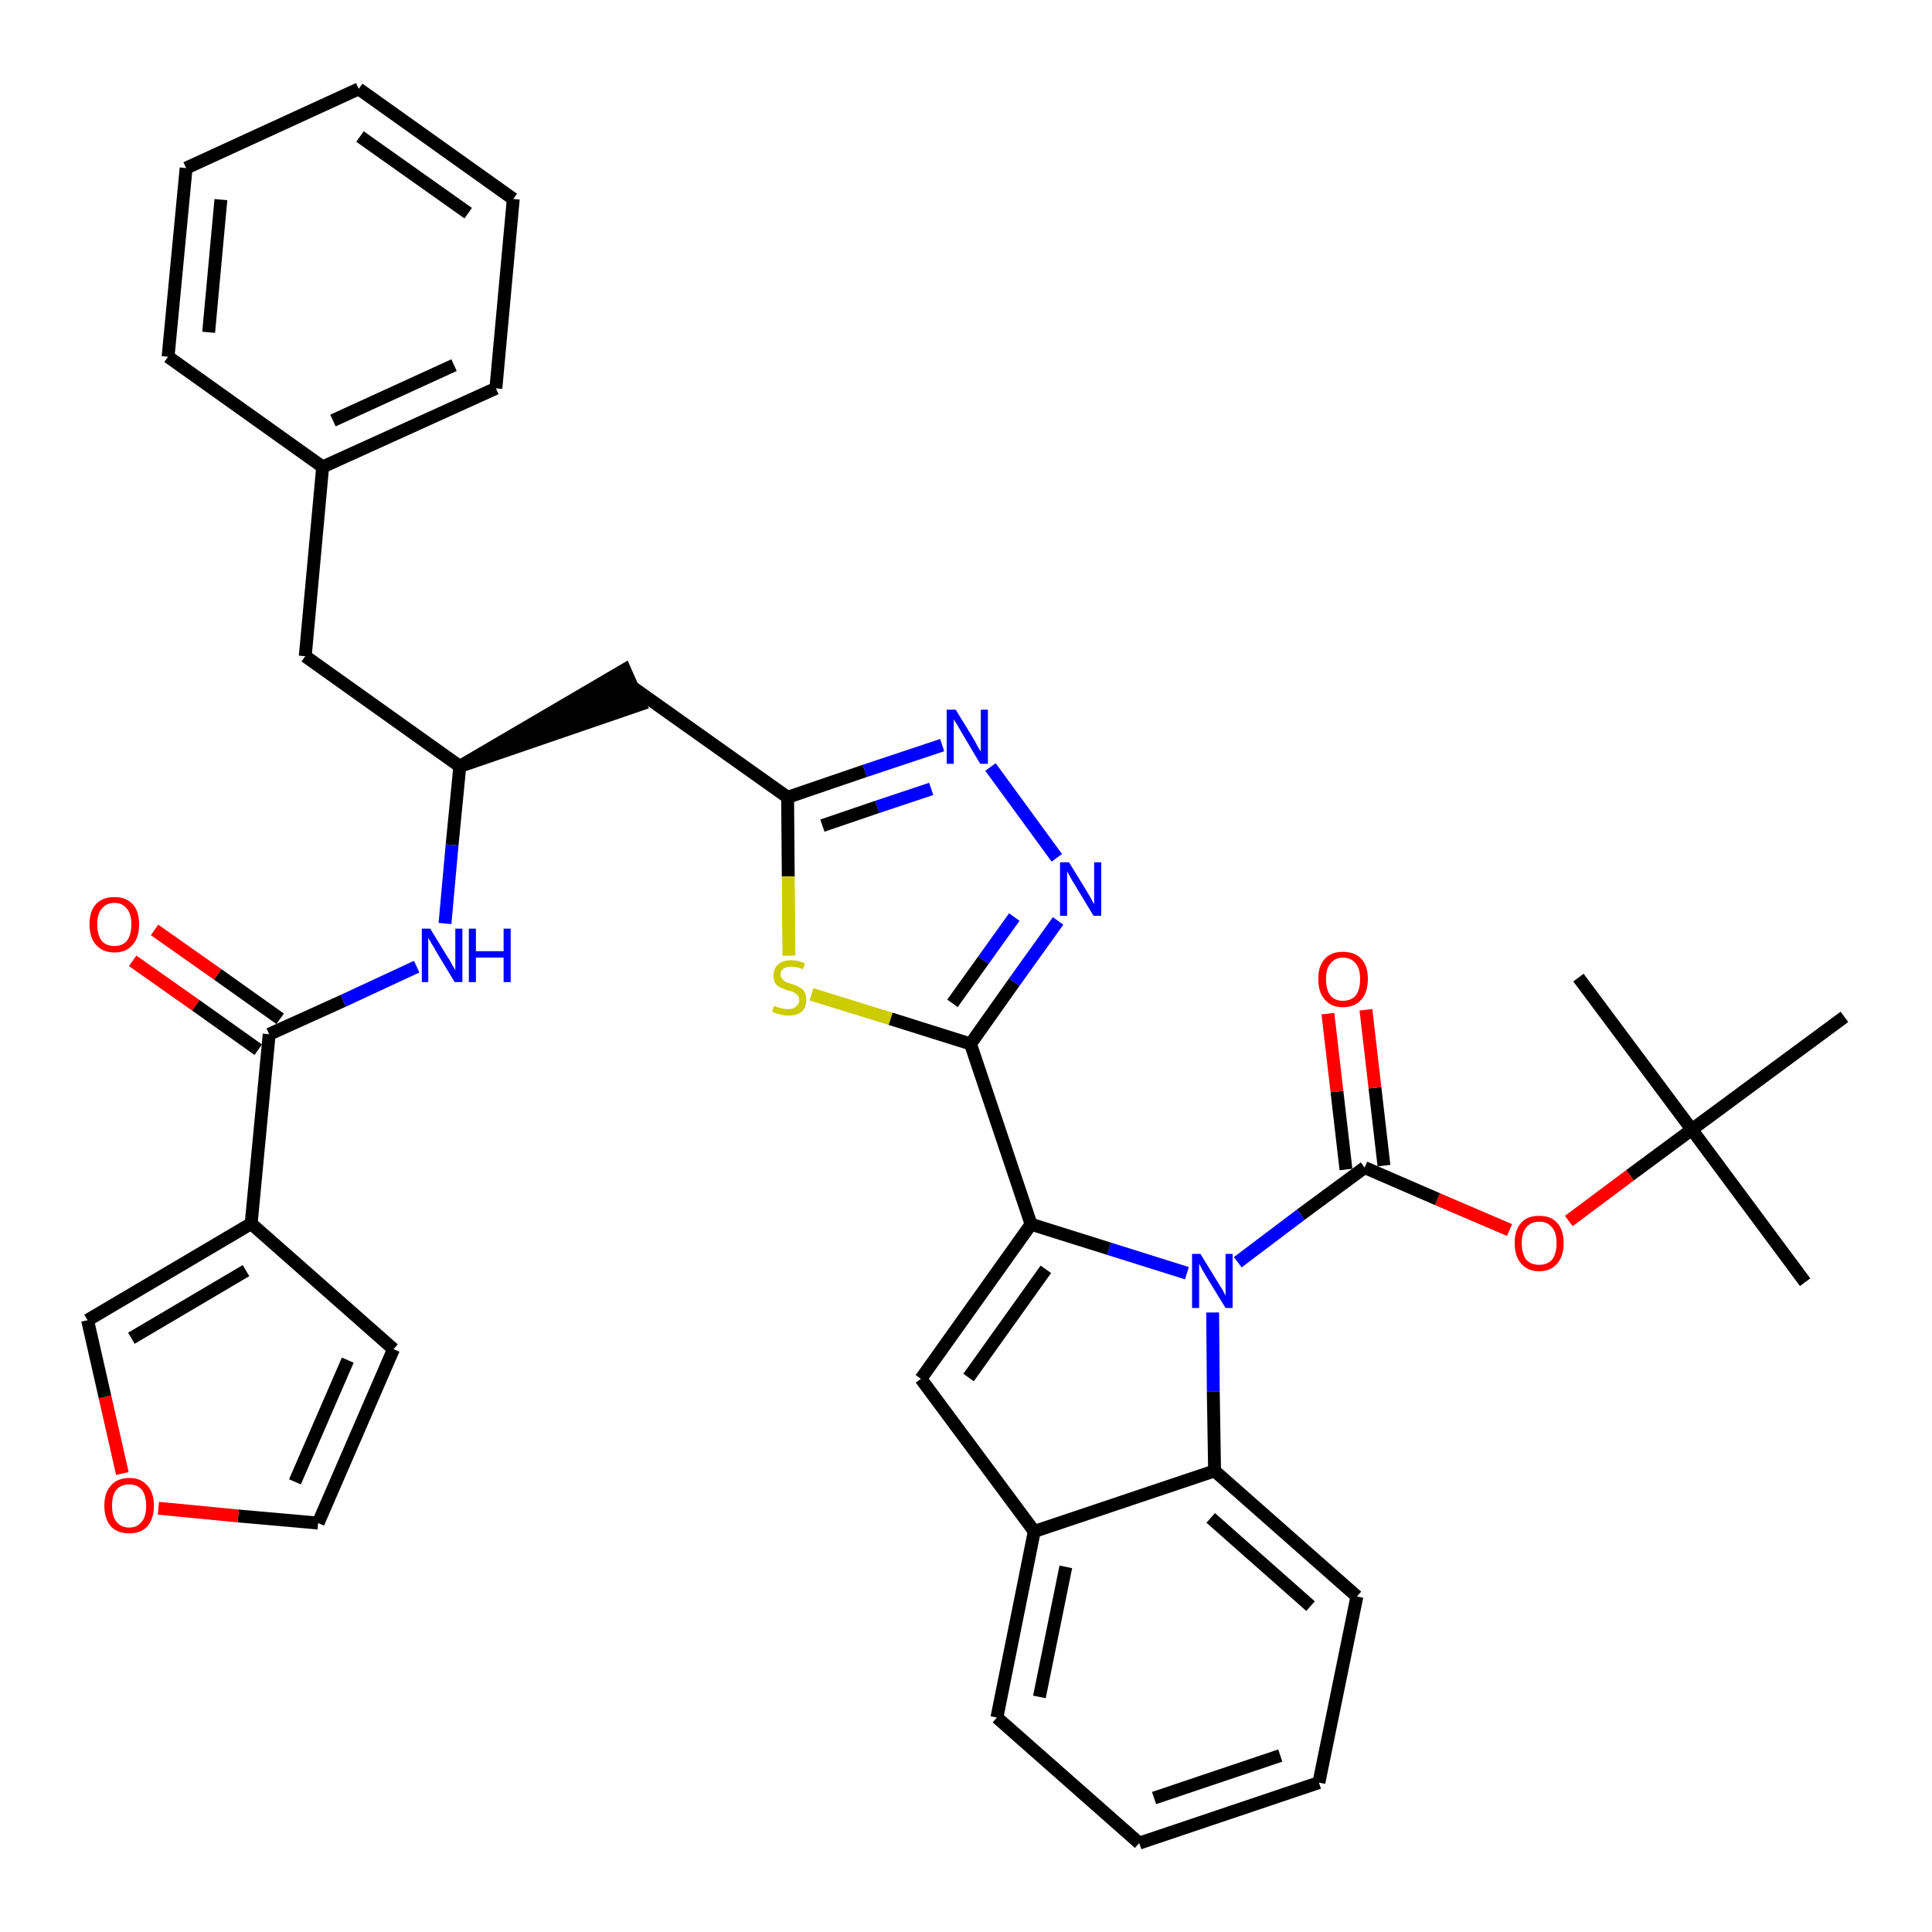 <?xml version='1.0' encoding='iso-8859-1'?>
<svg version='1.1' baseProfile='full'
              xmlns='http://www.w3.org/2000/svg'
                      xmlns:rdkit='http://www.rdkit.org/xml'
                      xmlns:xlink='http://www.w3.org/1999/xlink'
                  xml:space='preserve'
width='300px' height='300px' viewBox='0 0 300 300'>
<!-- END OF HEADER -->
<path class='bond-0 atom-0 atom-1' d='M 280.3,199.1 L 262.7,175.4' style='fill:none;fill-rule:evenodd;stroke:#000000;stroke-width:2.0px;stroke-linecap:butt;stroke-linejoin:miter;stroke-opacity:1' />
<path class='bond-1 atom-1 atom-2' d='M 262.7,175.4 L 245.1,151.8' style='fill:none;fill-rule:evenodd;stroke:#000000;stroke-width:2.0px;stroke-linecap:butt;stroke-linejoin:miter;stroke-opacity:1' />
<path class='bond-2 atom-1 atom-3' d='M 262.7,175.4 L 286.4,157.9' style='fill:none;fill-rule:evenodd;stroke:#000000;stroke-width:2.0px;stroke-linecap:butt;stroke-linejoin:miter;stroke-opacity:1' />
<path class='bond-3 atom-1 atom-4' d='M 262.7,175.4 L 253.1,182.5' style='fill:none;fill-rule:evenodd;stroke:#000000;stroke-width:2.0px;stroke-linecap:butt;stroke-linejoin:miter;stroke-opacity:1' />
<path class='bond-3 atom-1 atom-4' d='M 253.1,182.5 L 243.6,189.6' style='fill:none;fill-rule:evenodd;stroke:#FF0000;stroke-width:2.0px;stroke-linecap:butt;stroke-linejoin:miter;stroke-opacity:1' />
<path class='bond-4 atom-4 atom-5' d='M 234.4,191.0 L 223.2,186.2' style='fill:none;fill-rule:evenodd;stroke:#FF0000;stroke-width:2.0px;stroke-linecap:butt;stroke-linejoin:miter;stroke-opacity:1' />
<path class='bond-4 atom-4 atom-5' d='M 223.2,186.2 L 211.9,181.3' style='fill:none;fill-rule:evenodd;stroke:#000000;stroke-width:2.0px;stroke-linecap:butt;stroke-linejoin:miter;stroke-opacity:1' />
<path class='bond-5 atom-5 atom-6' d='M 214.9,181.0 L 213.5,168.9' style='fill:none;fill-rule:evenodd;stroke:#000000;stroke-width:2.0px;stroke-linecap:butt;stroke-linejoin:miter;stroke-opacity:1' />
<path class='bond-5 atom-5 atom-6' d='M 213.5,168.9 L 212.1,156.8' style='fill:none;fill-rule:evenodd;stroke:#FF0000;stroke-width:2.0px;stroke-linecap:butt;stroke-linejoin:miter;stroke-opacity:1' />
<path class='bond-5 atom-5 atom-6' d='M 209.0,181.6 L 207.6,169.5' style='fill:none;fill-rule:evenodd;stroke:#000000;stroke-width:2.0px;stroke-linecap:butt;stroke-linejoin:miter;stroke-opacity:1' />
<path class='bond-5 atom-5 atom-6' d='M 207.6,169.5 L 206.2,157.4' style='fill:none;fill-rule:evenodd;stroke:#FF0000;stroke-width:2.0px;stroke-linecap:butt;stroke-linejoin:miter;stroke-opacity:1' />
<path class='bond-6 atom-5 atom-7' d='M 211.9,181.3 L 202.0,188.6' style='fill:none;fill-rule:evenodd;stroke:#000000;stroke-width:2.0px;stroke-linecap:butt;stroke-linejoin:miter;stroke-opacity:1' />
<path class='bond-6 atom-5 atom-7' d='M 202.0,188.6 L 192.2,196.0' style='fill:none;fill-rule:evenodd;stroke:#0000FF;stroke-width:2.0px;stroke-linecap:butt;stroke-linejoin:miter;stroke-opacity:1' />
<path class='bond-7 atom-7 atom-8' d='M 184.3,197.7 L 172.2,193.9' style='fill:none;fill-rule:evenodd;stroke:#0000FF;stroke-width:2.0px;stroke-linecap:butt;stroke-linejoin:miter;stroke-opacity:1' />
<path class='bond-7 atom-7 atom-8' d='M 172.2,193.9 L 160.1,190.1' style='fill:none;fill-rule:evenodd;stroke:#000000;stroke-width:2.0px;stroke-linecap:butt;stroke-linejoin:miter;stroke-opacity:1' />
<path class='bond-37 atom-37 atom-7' d='M 188.6,228.4 L 188.4,216.1' style='fill:none;fill-rule:evenodd;stroke:#000000;stroke-width:2.0px;stroke-linecap:butt;stroke-linejoin:miter;stroke-opacity:1' />
<path class='bond-37 atom-37 atom-7' d='M 188.4,216.1 L 188.3,203.8' style='fill:none;fill-rule:evenodd;stroke:#0000FF;stroke-width:2.0px;stroke-linecap:butt;stroke-linejoin:miter;stroke-opacity:1' />
<path class='bond-8 atom-8 atom-9' d='M 160.1,190.1 L 150.7,162.1' style='fill:none;fill-rule:evenodd;stroke:#000000;stroke-width:2.0px;stroke-linecap:butt;stroke-linejoin:miter;stroke-opacity:1' />
<path class='bond-30 atom-8 atom-31' d='M 160.1,190.1 L 143.0,214.1' style='fill:none;fill-rule:evenodd;stroke:#000000;stroke-width:2.0px;stroke-linecap:butt;stroke-linejoin:miter;stroke-opacity:1' />
<path class='bond-30 atom-8 atom-31' d='M 162.4,197.1 L 150.4,213.9' style='fill:none;fill-rule:evenodd;stroke:#000000;stroke-width:2.0px;stroke-linecap:butt;stroke-linejoin:miter;stroke-opacity:1' />
<path class='bond-9 atom-9 atom-10' d='M 150.7,162.1 L 157.5,152.5' style='fill:none;fill-rule:evenodd;stroke:#000000;stroke-width:2.0px;stroke-linecap:butt;stroke-linejoin:miter;stroke-opacity:1' />
<path class='bond-9 atom-9 atom-10' d='M 157.5,152.5 L 164.3,143.0' style='fill:none;fill-rule:evenodd;stroke:#0000FF;stroke-width:2.0px;stroke-linecap:butt;stroke-linejoin:miter;stroke-opacity:1' />
<path class='bond-9 atom-9 atom-10' d='M 147.9,155.8 L 152.7,149.1' style='fill:none;fill-rule:evenodd;stroke:#000000;stroke-width:2.0px;stroke-linecap:butt;stroke-linejoin:miter;stroke-opacity:1' />
<path class='bond-9 atom-9 atom-10' d='M 152.7,149.1 L 157.5,142.4' style='fill:none;fill-rule:evenodd;stroke:#0000FF;stroke-width:2.0px;stroke-linecap:butt;stroke-linejoin:miter;stroke-opacity:1' />
<path class='bond-38 atom-30 atom-9' d='M 126.0,154.4 L 138.3,158.2' style='fill:none;fill-rule:evenodd;stroke:#CCCC00;stroke-width:2.0px;stroke-linecap:butt;stroke-linejoin:miter;stroke-opacity:1' />
<path class='bond-38 atom-30 atom-9' d='M 138.3,158.2 L 150.7,162.1' style='fill:none;fill-rule:evenodd;stroke:#000000;stroke-width:2.0px;stroke-linecap:butt;stroke-linejoin:miter;stroke-opacity:1' />
<path class='bond-10 atom-10 atom-11' d='M 164.1,133.2 L 153.8,119.1' style='fill:none;fill-rule:evenodd;stroke:#0000FF;stroke-width:2.0px;stroke-linecap:butt;stroke-linejoin:miter;stroke-opacity:1' />
<path class='bond-11 atom-11 atom-12' d='M 146.3,115.7 L 134.3,119.7' style='fill:none;fill-rule:evenodd;stroke:#0000FF;stroke-width:2.0px;stroke-linecap:butt;stroke-linejoin:miter;stroke-opacity:1' />
<path class='bond-11 atom-11 atom-12' d='M 134.3,119.7 L 122.3,123.8' style='fill:none;fill-rule:evenodd;stroke:#000000;stroke-width:2.0px;stroke-linecap:butt;stroke-linejoin:miter;stroke-opacity:1' />
<path class='bond-11 atom-11 atom-12' d='M 144.6,122.5 L 136.2,125.3' style='fill:none;fill-rule:evenodd;stroke:#0000FF;stroke-width:2.0px;stroke-linecap:butt;stroke-linejoin:miter;stroke-opacity:1' />
<path class='bond-11 atom-11 atom-12' d='M 136.2,125.3 L 127.7,128.2' style='fill:none;fill-rule:evenodd;stroke:#000000;stroke-width:2.0px;stroke-linecap:butt;stroke-linejoin:miter;stroke-opacity:1' />
<path class='bond-12 atom-12 atom-13' d='M 122.3,123.8 L 98.2,106.7' style='fill:none;fill-rule:evenodd;stroke:#000000;stroke-width:2.0px;stroke-linecap:butt;stroke-linejoin:miter;stroke-opacity:1' />
<path class='bond-29 atom-12 atom-30' d='M 122.3,123.8 L 122.4,136.1' style='fill:none;fill-rule:evenodd;stroke:#000000;stroke-width:2.0px;stroke-linecap:butt;stroke-linejoin:miter;stroke-opacity:1' />
<path class='bond-29 atom-12 atom-30' d='M 122.4,136.1 L 122.5,148.4' style='fill:none;fill-rule:evenodd;stroke:#CCCC00;stroke-width:2.0px;stroke-linecap:butt;stroke-linejoin:miter;stroke-opacity:1' />
<path class='bond-13 atom-14 atom-13' d='M 71.4,119.0 L 99.4,109.4 L 97.0,104.0 Z' style='fill:#000000;fill-rule:evenodd;fill-opacity:1;stroke:#000000;stroke-width:2.0px;stroke-linecap:butt;stroke-linejoin:miter;stroke-opacity:1;' />
<path class='bond-14 atom-14 atom-15' d='M 71.4,119.0 L 47.4,101.9' style='fill:none;fill-rule:evenodd;stroke:#000000;stroke-width:2.0px;stroke-linecap:butt;stroke-linejoin:miter;stroke-opacity:1' />
<path class='bond-21 atom-14 atom-22' d='M 71.4,119.0 L 70.2,131.2' style='fill:none;fill-rule:evenodd;stroke:#000000;stroke-width:2.0px;stroke-linecap:butt;stroke-linejoin:miter;stroke-opacity:1' />
<path class='bond-21 atom-14 atom-22' d='M 70.2,131.2 L 69.1,143.4' style='fill:none;fill-rule:evenodd;stroke:#0000FF;stroke-width:2.0px;stroke-linecap:butt;stroke-linejoin:miter;stroke-opacity:1' />
<path class='bond-15 atom-15 atom-16' d='M 47.4,101.9 L 50.1,72.5' style='fill:none;fill-rule:evenodd;stroke:#000000;stroke-width:2.0px;stroke-linecap:butt;stroke-linejoin:miter;stroke-opacity:1' />
<path class='bond-16 atom-16 atom-17' d='M 50.1,72.5 L 77.0,60.3' style='fill:none;fill-rule:evenodd;stroke:#000000;stroke-width:2.0px;stroke-linecap:butt;stroke-linejoin:miter;stroke-opacity:1' />
<path class='bond-16 atom-16 atom-17' d='M 51.7,65.3 L 70.5,56.7' style='fill:none;fill-rule:evenodd;stroke:#000000;stroke-width:2.0px;stroke-linecap:butt;stroke-linejoin:miter;stroke-opacity:1' />
<path class='bond-40 atom-21 atom-16' d='M 26.1,55.4 L 50.1,72.5' style='fill:none;fill-rule:evenodd;stroke:#000000;stroke-width:2.0px;stroke-linecap:butt;stroke-linejoin:miter;stroke-opacity:1' />
<path class='bond-17 atom-17 atom-18' d='M 77.0,60.3 L 79.7,30.9' style='fill:none;fill-rule:evenodd;stroke:#000000;stroke-width:2.0px;stroke-linecap:butt;stroke-linejoin:miter;stroke-opacity:1' />
<path class='bond-18 atom-18 atom-19' d='M 79.7,30.9 L 55.7,13.8' style='fill:none;fill-rule:evenodd;stroke:#000000;stroke-width:2.0px;stroke-linecap:butt;stroke-linejoin:miter;stroke-opacity:1' />
<path class='bond-18 atom-18 atom-19' d='M 72.7,33.1 L 55.9,21.2' style='fill:none;fill-rule:evenodd;stroke:#000000;stroke-width:2.0px;stroke-linecap:butt;stroke-linejoin:miter;stroke-opacity:1' />
<path class='bond-19 atom-19 atom-20' d='M 55.7,13.8 L 28.9,26.1' style='fill:none;fill-rule:evenodd;stroke:#000000;stroke-width:2.0px;stroke-linecap:butt;stroke-linejoin:miter;stroke-opacity:1' />
<path class='bond-20 atom-20 atom-21' d='M 28.9,26.1 L 26.1,55.4' style='fill:none;fill-rule:evenodd;stroke:#000000;stroke-width:2.0px;stroke-linecap:butt;stroke-linejoin:miter;stroke-opacity:1' />
<path class='bond-20 atom-20 atom-21' d='M 34.3,31.0 L 32.4,51.6' style='fill:none;fill-rule:evenodd;stroke:#000000;stroke-width:2.0px;stroke-linecap:butt;stroke-linejoin:miter;stroke-opacity:1' />
<path class='bond-22 atom-22 atom-23' d='M 64.7,150.1 L 53.3,155.4' style='fill:none;fill-rule:evenodd;stroke:#0000FF;stroke-width:2.0px;stroke-linecap:butt;stroke-linejoin:miter;stroke-opacity:1' />
<path class='bond-22 atom-22 atom-23' d='M 53.3,155.4 L 41.8,160.6' style='fill:none;fill-rule:evenodd;stroke:#000000;stroke-width:2.0px;stroke-linecap:butt;stroke-linejoin:miter;stroke-opacity:1' />
<path class='bond-23 atom-23 atom-24' d='M 43.5,158.2 L 33.8,151.3' style='fill:none;fill-rule:evenodd;stroke:#000000;stroke-width:2.0px;stroke-linecap:butt;stroke-linejoin:miter;stroke-opacity:1' />
<path class='bond-23 atom-23 atom-24' d='M 33.8,151.3 L 24.0,144.4' style='fill:none;fill-rule:evenodd;stroke:#FF0000;stroke-width:2.0px;stroke-linecap:butt;stroke-linejoin:miter;stroke-opacity:1' />
<path class='bond-23 atom-23 atom-24' d='M 40.1,163.0 L 30.4,156.1' style='fill:none;fill-rule:evenodd;stroke:#000000;stroke-width:2.0px;stroke-linecap:butt;stroke-linejoin:miter;stroke-opacity:1' />
<path class='bond-23 atom-23 atom-24' d='M 30.4,156.1 L 20.6,149.2' style='fill:none;fill-rule:evenodd;stroke:#FF0000;stroke-width:2.0px;stroke-linecap:butt;stroke-linejoin:miter;stroke-opacity:1' />
<path class='bond-24 atom-23 atom-25' d='M 41.8,160.6 L 39.0,190.0' style='fill:none;fill-rule:evenodd;stroke:#000000;stroke-width:2.0px;stroke-linecap:butt;stroke-linejoin:miter;stroke-opacity:1' />
<path class='bond-25 atom-25 atom-26' d='M 39.0,190.0 L 61.1,209.5' style='fill:none;fill-rule:evenodd;stroke:#000000;stroke-width:2.0px;stroke-linecap:butt;stroke-linejoin:miter;stroke-opacity:1' />
<path class='bond-41 atom-29 atom-25' d='M 13.6,205.0 L 39.0,190.0' style='fill:none;fill-rule:evenodd;stroke:#000000;stroke-width:2.0px;stroke-linecap:butt;stroke-linejoin:miter;stroke-opacity:1' />
<path class='bond-41 atom-29 atom-25' d='M 20.4,207.8 L 38.2,197.3' style='fill:none;fill-rule:evenodd;stroke:#000000;stroke-width:2.0px;stroke-linecap:butt;stroke-linejoin:miter;stroke-opacity:1' />
<path class='bond-26 atom-26 atom-27' d='M 61.1,209.5 L 49.4,236.5' style='fill:none;fill-rule:evenodd;stroke:#000000;stroke-width:2.0px;stroke-linecap:butt;stroke-linejoin:miter;stroke-opacity:1' />
<path class='bond-26 atom-26 atom-27' d='M 54.0,211.2 L 45.8,230.1' style='fill:none;fill-rule:evenodd;stroke:#000000;stroke-width:2.0px;stroke-linecap:butt;stroke-linejoin:miter;stroke-opacity:1' />
<path class='bond-27 atom-27 atom-28' d='M 49.4,236.5 L 37.0,235.4' style='fill:none;fill-rule:evenodd;stroke:#000000;stroke-width:2.0px;stroke-linecap:butt;stroke-linejoin:miter;stroke-opacity:1' />
<path class='bond-27 atom-27 atom-28' d='M 37.0,235.4 L 24.6,234.2' style='fill:none;fill-rule:evenodd;stroke:#FF0000;stroke-width:2.0px;stroke-linecap:butt;stroke-linejoin:miter;stroke-opacity:1' />
<path class='bond-28 atom-28 atom-29' d='M 19.0,228.8 L 16.3,216.9' style='fill:none;fill-rule:evenodd;stroke:#FF0000;stroke-width:2.0px;stroke-linecap:butt;stroke-linejoin:miter;stroke-opacity:1' />
<path class='bond-28 atom-28 atom-29' d='M 16.3,216.9 L 13.6,205.0' style='fill:none;fill-rule:evenodd;stroke:#000000;stroke-width:2.0px;stroke-linecap:butt;stroke-linejoin:miter;stroke-opacity:1' />
<path class='bond-31 atom-31 atom-32' d='M 143.0,214.1 L 160.6,237.8' style='fill:none;fill-rule:evenodd;stroke:#000000;stroke-width:2.0px;stroke-linecap:butt;stroke-linejoin:miter;stroke-opacity:1' />
<path class='bond-32 atom-32 atom-33' d='M 160.6,237.8 L 154.8,266.7' style='fill:none;fill-rule:evenodd;stroke:#000000;stroke-width:2.0px;stroke-linecap:butt;stroke-linejoin:miter;stroke-opacity:1' />
<path class='bond-32 atom-32 atom-33' d='M 165.5,243.3 L 161.4,263.5' style='fill:none;fill-rule:evenodd;stroke:#000000;stroke-width:2.0px;stroke-linecap:butt;stroke-linejoin:miter;stroke-opacity:1' />
<path class='bond-39 atom-37 atom-32' d='M 188.6,228.4 L 160.6,237.8' style='fill:none;fill-rule:evenodd;stroke:#000000;stroke-width:2.0px;stroke-linecap:butt;stroke-linejoin:miter;stroke-opacity:1' />
<path class='bond-33 atom-33 atom-34' d='M 154.8,266.7 L 176.9,286.2' style='fill:none;fill-rule:evenodd;stroke:#000000;stroke-width:2.0px;stroke-linecap:butt;stroke-linejoin:miter;stroke-opacity:1' />
<path class='bond-34 atom-34 atom-35' d='M 176.9,286.2 L 204.8,276.8' style='fill:none;fill-rule:evenodd;stroke:#000000;stroke-width:2.0px;stroke-linecap:butt;stroke-linejoin:miter;stroke-opacity:1' />
<path class='bond-34 atom-34 atom-35' d='M 179.2,279.2 L 198.8,272.6' style='fill:none;fill-rule:evenodd;stroke:#000000;stroke-width:2.0px;stroke-linecap:butt;stroke-linejoin:miter;stroke-opacity:1' />
<path class='bond-35 atom-35 atom-36' d='M 204.8,276.8 L 210.7,247.9' style='fill:none;fill-rule:evenodd;stroke:#000000;stroke-width:2.0px;stroke-linecap:butt;stroke-linejoin:miter;stroke-opacity:1' />
<path class='bond-36 atom-36 atom-37' d='M 210.7,247.9 L 188.6,228.4' style='fill:none;fill-rule:evenodd;stroke:#000000;stroke-width:2.0px;stroke-linecap:butt;stroke-linejoin:miter;stroke-opacity:1' />
<path class='bond-36 atom-36 atom-37' d='M 203.5,249.4 L 188.0,235.7' style='fill:none;fill-rule:evenodd;stroke:#000000;stroke-width:2.0px;stroke-linecap:butt;stroke-linejoin:miter;stroke-opacity:1' />
<path  class='atom-4' d='M 235.2 193.0
Q 235.2 191.0, 236.2 189.9
Q 237.1 188.8, 239.0 188.8
Q 240.9 188.8, 241.8 189.9
Q 242.8 191.0, 242.8 193.0
Q 242.8 195.1, 241.8 196.2
Q 240.8 197.4, 239.0 197.4
Q 237.2 197.4, 236.2 196.2
Q 235.2 195.1, 235.2 193.0
M 239.0 196.4
Q 240.3 196.4, 241.0 195.6
Q 241.7 194.7, 241.7 193.0
Q 241.7 191.4, 241.0 190.6
Q 240.3 189.7, 239.0 189.7
Q 237.7 189.7, 237.0 190.6
Q 236.3 191.4, 236.3 193.0
Q 236.3 194.7, 237.0 195.6
Q 237.7 196.4, 239.0 196.4
' fill='#FF0000'/>
<path  class='atom-6' d='M 204.7 152.0
Q 204.7 150.0, 205.7 148.9
Q 206.7 147.8, 208.5 147.8
Q 210.4 147.8, 211.4 148.9
Q 212.4 150.0, 212.4 152.0
Q 212.4 154.1, 211.4 155.2
Q 210.4 156.4, 208.5 156.4
Q 206.7 156.4, 205.7 155.2
Q 204.7 154.1, 204.7 152.0
M 208.5 155.4
Q 209.8 155.4, 210.5 154.6
Q 211.2 153.7, 211.2 152.0
Q 211.2 150.4, 210.5 149.6
Q 209.8 148.7, 208.5 148.7
Q 207.3 148.7, 206.6 149.6
Q 205.9 150.4, 205.9 152.0
Q 205.9 153.7, 206.6 154.6
Q 207.3 155.4, 208.5 155.4
' fill='#FF0000'/>
<path  class='atom-7' d='M 186.4 194.7
L 189.1 199.1
Q 189.4 199.6, 189.9 200.4
Q 190.3 201.2, 190.3 201.2
L 190.3 194.7
L 191.4 194.7
L 191.4 203.1
L 190.3 203.1
L 187.3 198.2
Q 187.0 197.7, 186.6 197.0
Q 186.3 196.4, 186.2 196.2
L 186.2 203.1
L 185.1 203.1
L 185.1 194.7
L 186.4 194.7
' fill='#0000FF'/>
<path  class='atom-10' d='M 166.0 133.9
L 168.7 138.3
Q 169.0 138.8, 169.4 139.5
Q 169.8 140.3, 169.9 140.4
L 169.9 133.9
L 171.0 133.9
L 171.0 142.2
L 169.8 142.2
L 166.9 137.4
Q 166.5 136.8, 166.2 136.2
Q 165.8 135.5, 165.7 135.3
L 165.7 142.2
L 164.6 142.2
L 164.6 133.9
L 166.0 133.9
' fill='#0000FF'/>
<path  class='atom-11' d='M 148.4 110.2
L 151.1 114.6
Q 151.4 115.1, 151.8 115.9
Q 152.3 116.7, 152.3 116.7
L 152.3 110.2
L 153.4 110.2
L 153.4 118.6
L 152.2 118.6
L 149.3 113.7
Q 149.0 113.2, 148.6 112.5
Q 148.2 111.9, 148.1 111.7
L 148.1 118.6
L 147.0 118.6
L 147.0 110.2
L 148.4 110.2
' fill='#0000FF'/>
<path  class='atom-22' d='M 66.8 144.2
L 69.5 148.6
Q 69.8 149.0, 70.2 149.8
Q 70.7 150.6, 70.7 150.7
L 70.7 144.2
L 71.8 144.2
L 71.8 152.5
L 70.6 152.5
L 67.7 147.7
Q 67.4 147.1, 67.0 146.5
Q 66.6 145.8, 66.5 145.6
L 66.5 152.5
L 65.5 152.5
L 65.5 144.2
L 66.8 144.2
' fill='#0000FF'/>
<path  class='atom-22' d='M 72.8 144.2
L 73.9 144.2
L 73.9 147.7
L 78.2 147.7
L 78.2 144.2
L 79.3 144.2
L 79.3 152.5
L 78.2 152.5
L 78.2 148.7
L 73.9 148.7
L 73.9 152.5
L 72.8 152.5
L 72.8 144.2
' fill='#0000FF'/>
<path  class='atom-24' d='M 13.9 143.5
Q 13.9 141.5, 14.9 140.4
Q 15.9 139.3, 17.8 139.3
Q 19.6 139.3, 20.6 140.4
Q 21.6 141.5, 21.6 143.5
Q 21.6 145.6, 20.6 146.7
Q 19.6 147.9, 17.8 147.9
Q 15.9 147.9, 14.9 146.7
Q 13.9 145.6, 13.9 143.5
M 17.8 146.9
Q 19.0 146.9, 19.7 146.1
Q 20.4 145.2, 20.4 143.5
Q 20.4 141.9, 19.7 141.1
Q 19.0 140.2, 17.8 140.2
Q 16.5 140.2, 15.8 141.1
Q 15.1 141.9, 15.1 143.5
Q 15.1 145.2, 15.8 146.1
Q 16.5 146.9, 17.8 146.9
' fill='#FF0000'/>
<path  class='atom-28' d='M 16.2 233.8
Q 16.2 231.8, 17.2 230.7
Q 18.2 229.5, 20.1 229.5
Q 21.9 229.5, 22.9 230.7
Q 23.9 231.8, 23.9 233.8
Q 23.9 235.8, 22.9 237.0
Q 21.9 238.1, 20.1 238.1
Q 18.2 238.1, 17.2 237.0
Q 16.2 235.8, 16.2 233.8
M 20.1 237.2
Q 21.3 237.2, 22.0 236.3
Q 22.7 235.5, 22.7 233.8
Q 22.7 232.2, 22.0 231.3
Q 21.3 230.5, 20.1 230.5
Q 18.8 230.5, 18.1 231.3
Q 17.4 232.1, 17.4 233.8
Q 17.4 235.5, 18.1 236.3
Q 18.8 237.2, 20.1 237.2
' fill='#FF0000'/>
<path  class='atom-30' d='M 120.2 156.2
Q 120.3 156.2, 120.7 156.4
Q 121.1 156.5, 121.5 156.6
Q 121.9 156.7, 122.4 156.7
Q 123.2 156.7, 123.6 156.3
Q 124.1 155.9, 124.1 155.3
Q 124.1 154.8, 123.8 154.5
Q 123.6 154.3, 123.3 154.1
Q 122.9 153.9, 122.3 153.8
Q 121.6 153.5, 121.1 153.3
Q 120.7 153.1, 120.4 152.7
Q 120.1 152.2, 120.1 151.5
Q 120.1 150.4, 120.8 149.8
Q 121.5 149.1, 122.9 149.1
Q 123.9 149.1, 125.0 149.6
L 124.7 150.5
Q 123.7 150.1, 122.9 150.1
Q 122.1 150.1, 121.7 150.4
Q 121.2 150.7, 121.2 151.3
Q 121.2 151.8, 121.5 152.0
Q 121.7 152.3, 122.0 152.5
Q 122.4 152.6, 122.9 152.8
Q 123.7 153.0, 124.1 153.3
Q 124.6 153.5, 124.9 154.0
Q 125.2 154.5, 125.2 155.3
Q 125.2 156.4, 124.5 157.1
Q 123.7 157.7, 122.4 157.7
Q 121.7 157.7, 121.1 157.5
Q 120.5 157.4, 119.9 157.1
L 120.2 156.2
' fill='#CCCC00'/>
</svg>
